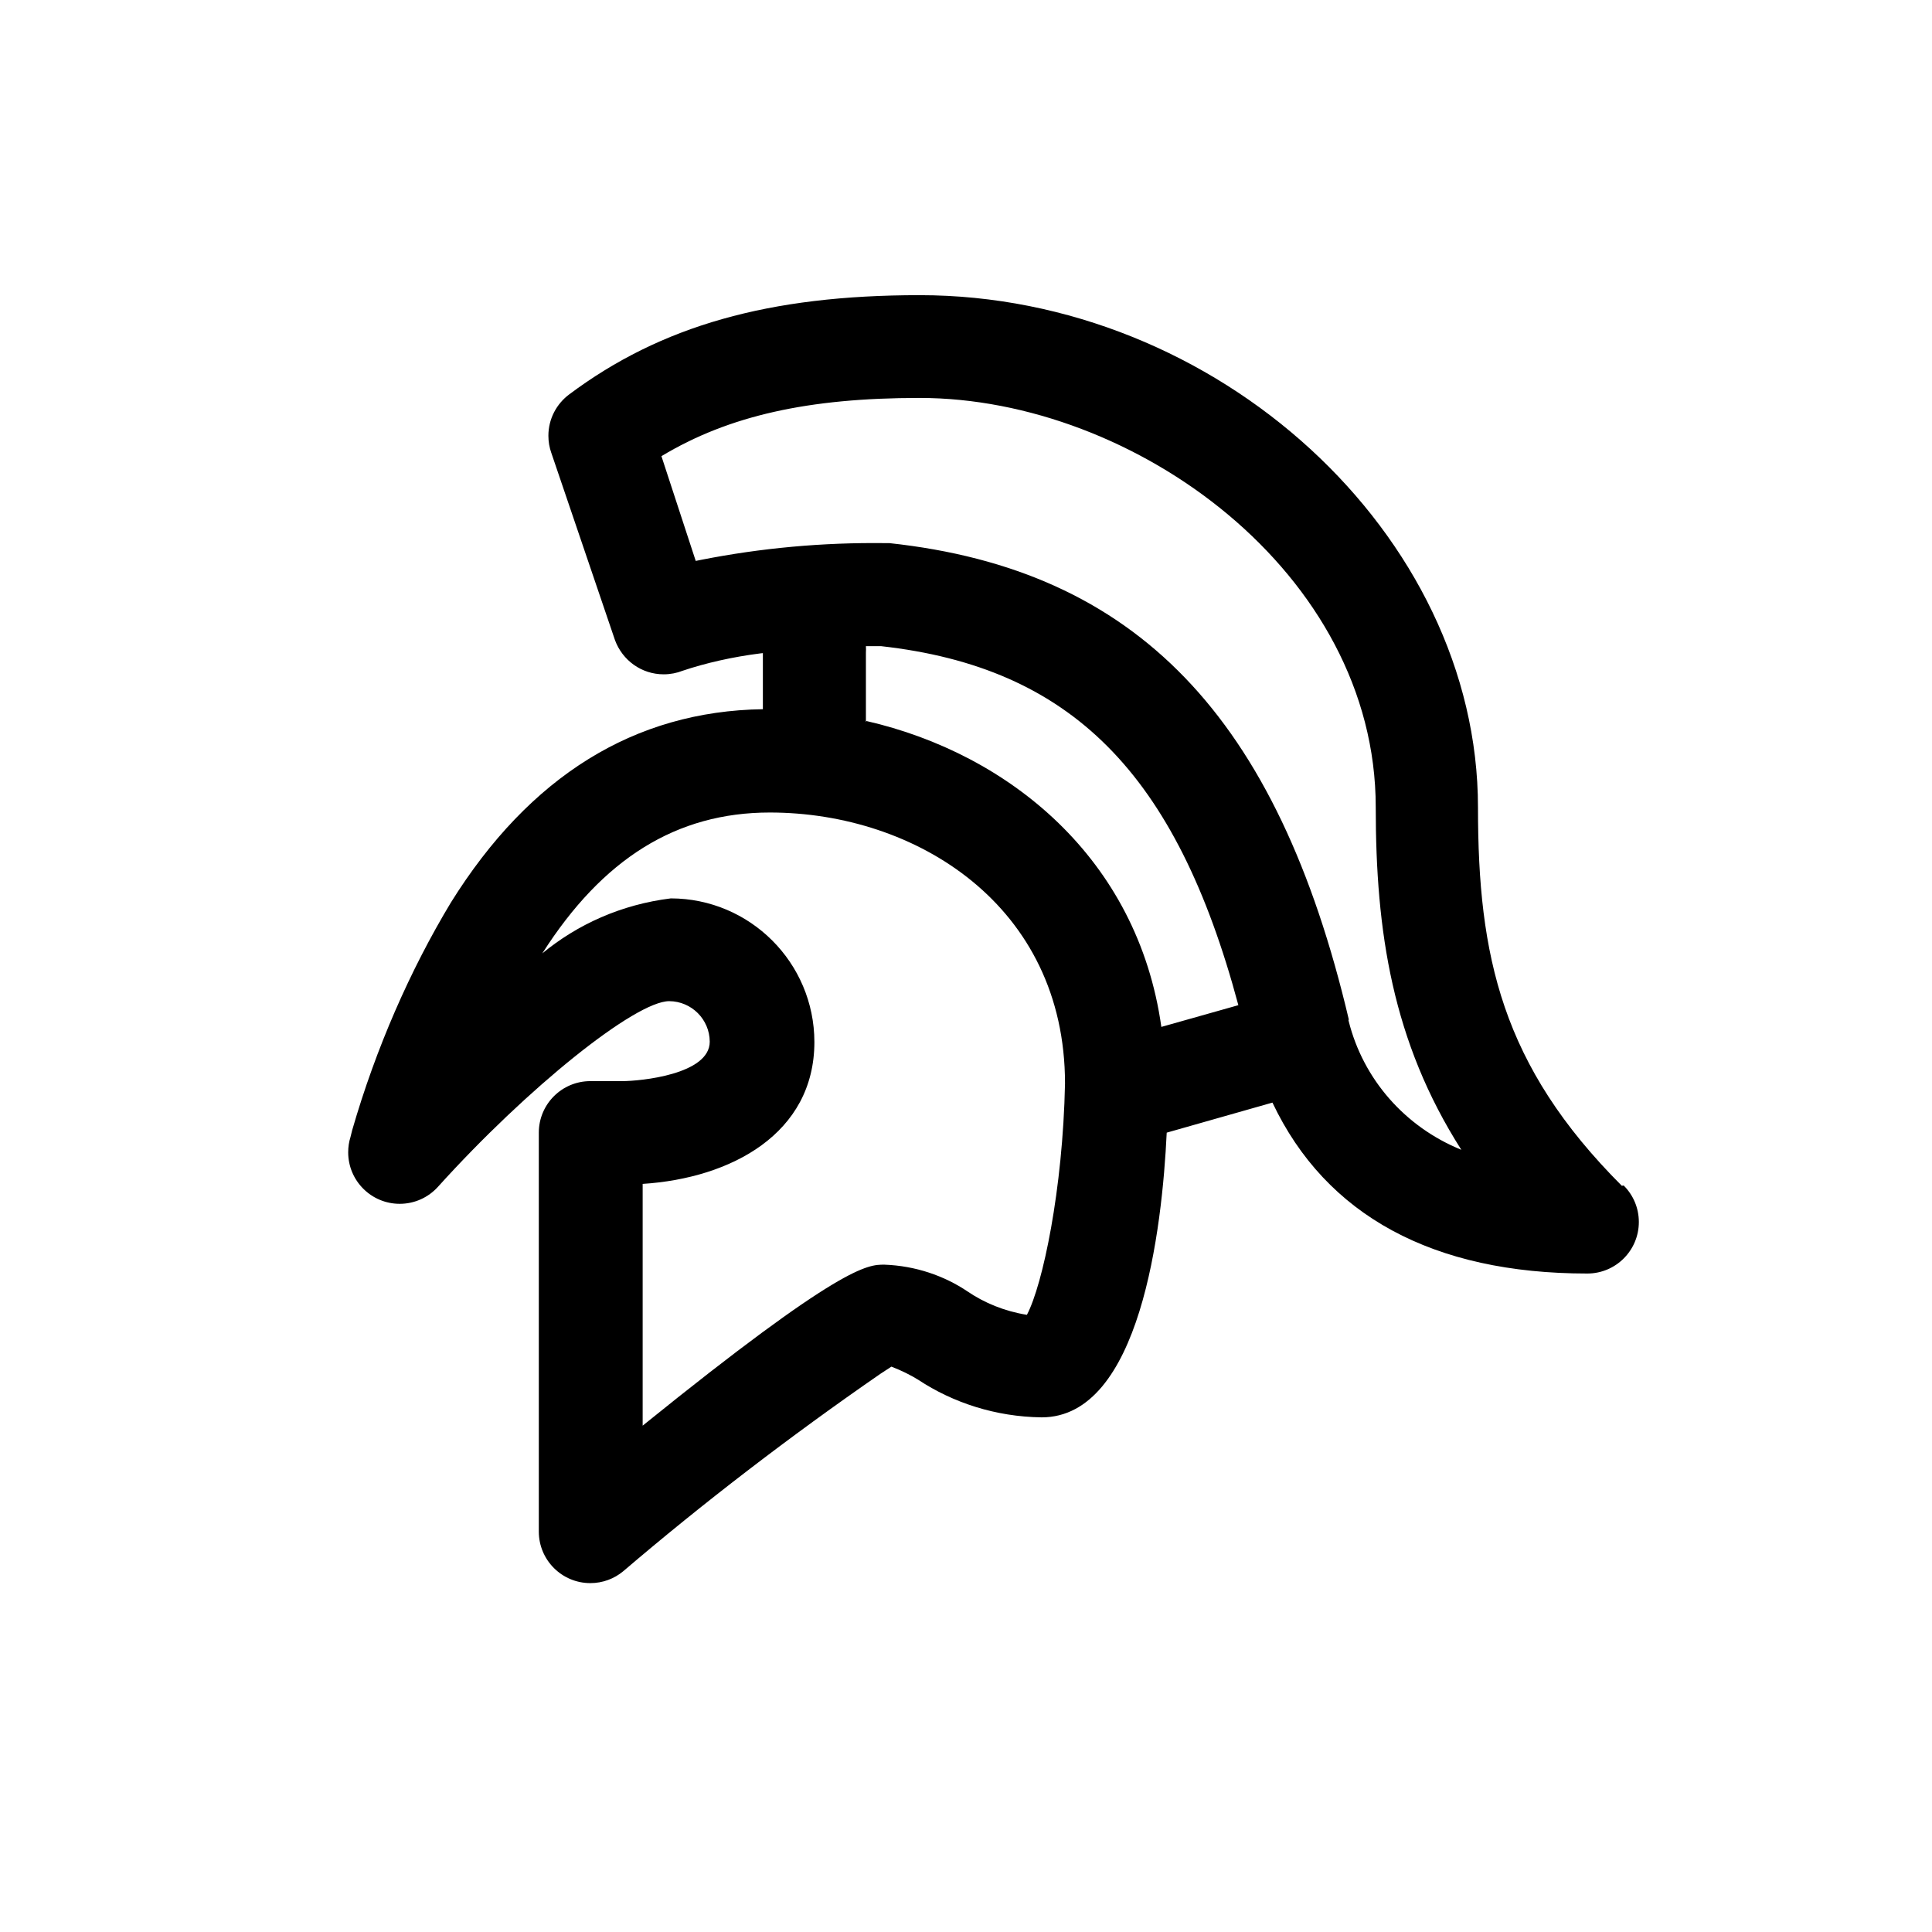 <!-- Generated by IcoMoon.io -->
<svg version="1.1" xmlns="http://www.w3.org/2000/svg" width="1024" height="1024" viewBox="0 0 1024 1024">
<title></title>
<g id="icomoon-ignore">
</g>
<path d="M859.591 628.48c-63.716-63.716-76.231-121.742-76.231-200.533 0-144.64-138.382-271.502-295.964-271.502-79.787 0-137.102 16.213-185.742 52.622-6.703 5.032-10.993 12.964-10.993 21.898 0 3.158 0.536 6.192 1.523 9.013l-0.058-0.191 33.849 99.556c3.948 10.627 14.003 18.062 25.794 18.062 3.562 0 6.966-0.679 10.090-1.914l-0.186 0.065c12.238-4.125 26.673-7.418 41.554-9.274l1.113-0.113v29.724c-67.982 0.996-123.591 35.413-165.404 102.542v0c-21.539 35.739-39.674 77.003-52.278 120.614l-0.913 3.689c-0.76 2.392-1.197 5.144-1.197 7.998 0 15.081 12.226 27.307 27.307 27.307 8.024 0 15.239-3.46 20.235-8.97l0.021-0.023c47.36-52.48 104.676-98.418 122.596-98.418 11.828 0.080 21.396 9.647 21.476 21.468v0.008c0 17.351-36.693 20.907-46.507 20.907h-16.782c-15.081 0-27.307 12.226-27.307 27.307v0 211.484c0.021 15.065 12.238 27.27 27.307 27.27 6.611 0 12.673-2.349 17.397-6.258l-0.046 0.037c42.014-35.901 88.365-71.546 136.506-104.784l5.716-3.732c5.49 2.11 10.174 4.453 14.594 7.183l-0.372-0.214c18.464 12.197 41.049 19.581 65.337 19.91l0.086 0.001c52.196 0 63.858-99.556 66.276-150.898v0l56.036-15.929c28.444 60.018 85.333 90.596 166.827 90.596 0.020 0 0.044 0 0.067 0 15.081 0 27.307-12.226 27.307-27.307 0-7.557-3.070-14.397-8.031-19.342l-0.001-0.001zM544.284 696.889c-11.894-1.926-22.502-6.28-31.702-12.547l0.27 0.174c-12.464-8.393-27.681-13.619-44.079-14.218l-0.152-0.004c-8.676 0-22.471 0-128 85.333v-128.142c46.791-2.987 91.022-26.596 91.022-75.236-0.081-41.99-34.099-76.008-76.081-76.089h-0.008c-26.193 3.236-49.479 13.71-68.345 29.333l0.22-0.177c32-50.204 71.111-74.667 120.604-74.667 77.511 0 156.444 49.351 156.444 143.644-1.138 56.178-11.804 106.667-20.196 122.596zM458.951 382.72v-36.836c0.034-0.51 0.054-1.106 0.054-1.707s-0.020-1.196-0.058-1.787l0.004 0.080h7.964c100.693 11.236 156.444 67.129 189.44 190.293l-40.818 11.52c-12.516-89.173-80.64-144.782-156.302-162.133zM714.951 540.587c-37.831-160.853-112.782-238.649-243.627-252.729h-2.987c-1.527-0.018-3.331-0.028-5.138-0.028-33.423 0-66.034 3.48-97.489 10.098l3.071-0.541-18.204-55.609c35.698-21.476 77.938-30.862 136.818-30.862 113.778 0 241.778 92.729 241.778 216.889 0 65.991 8.818 124.302 45.369 181.618-29.769-12.094-52.002-37.323-59.731-68.292l-0.145-0.686z"></path>
</svg>
